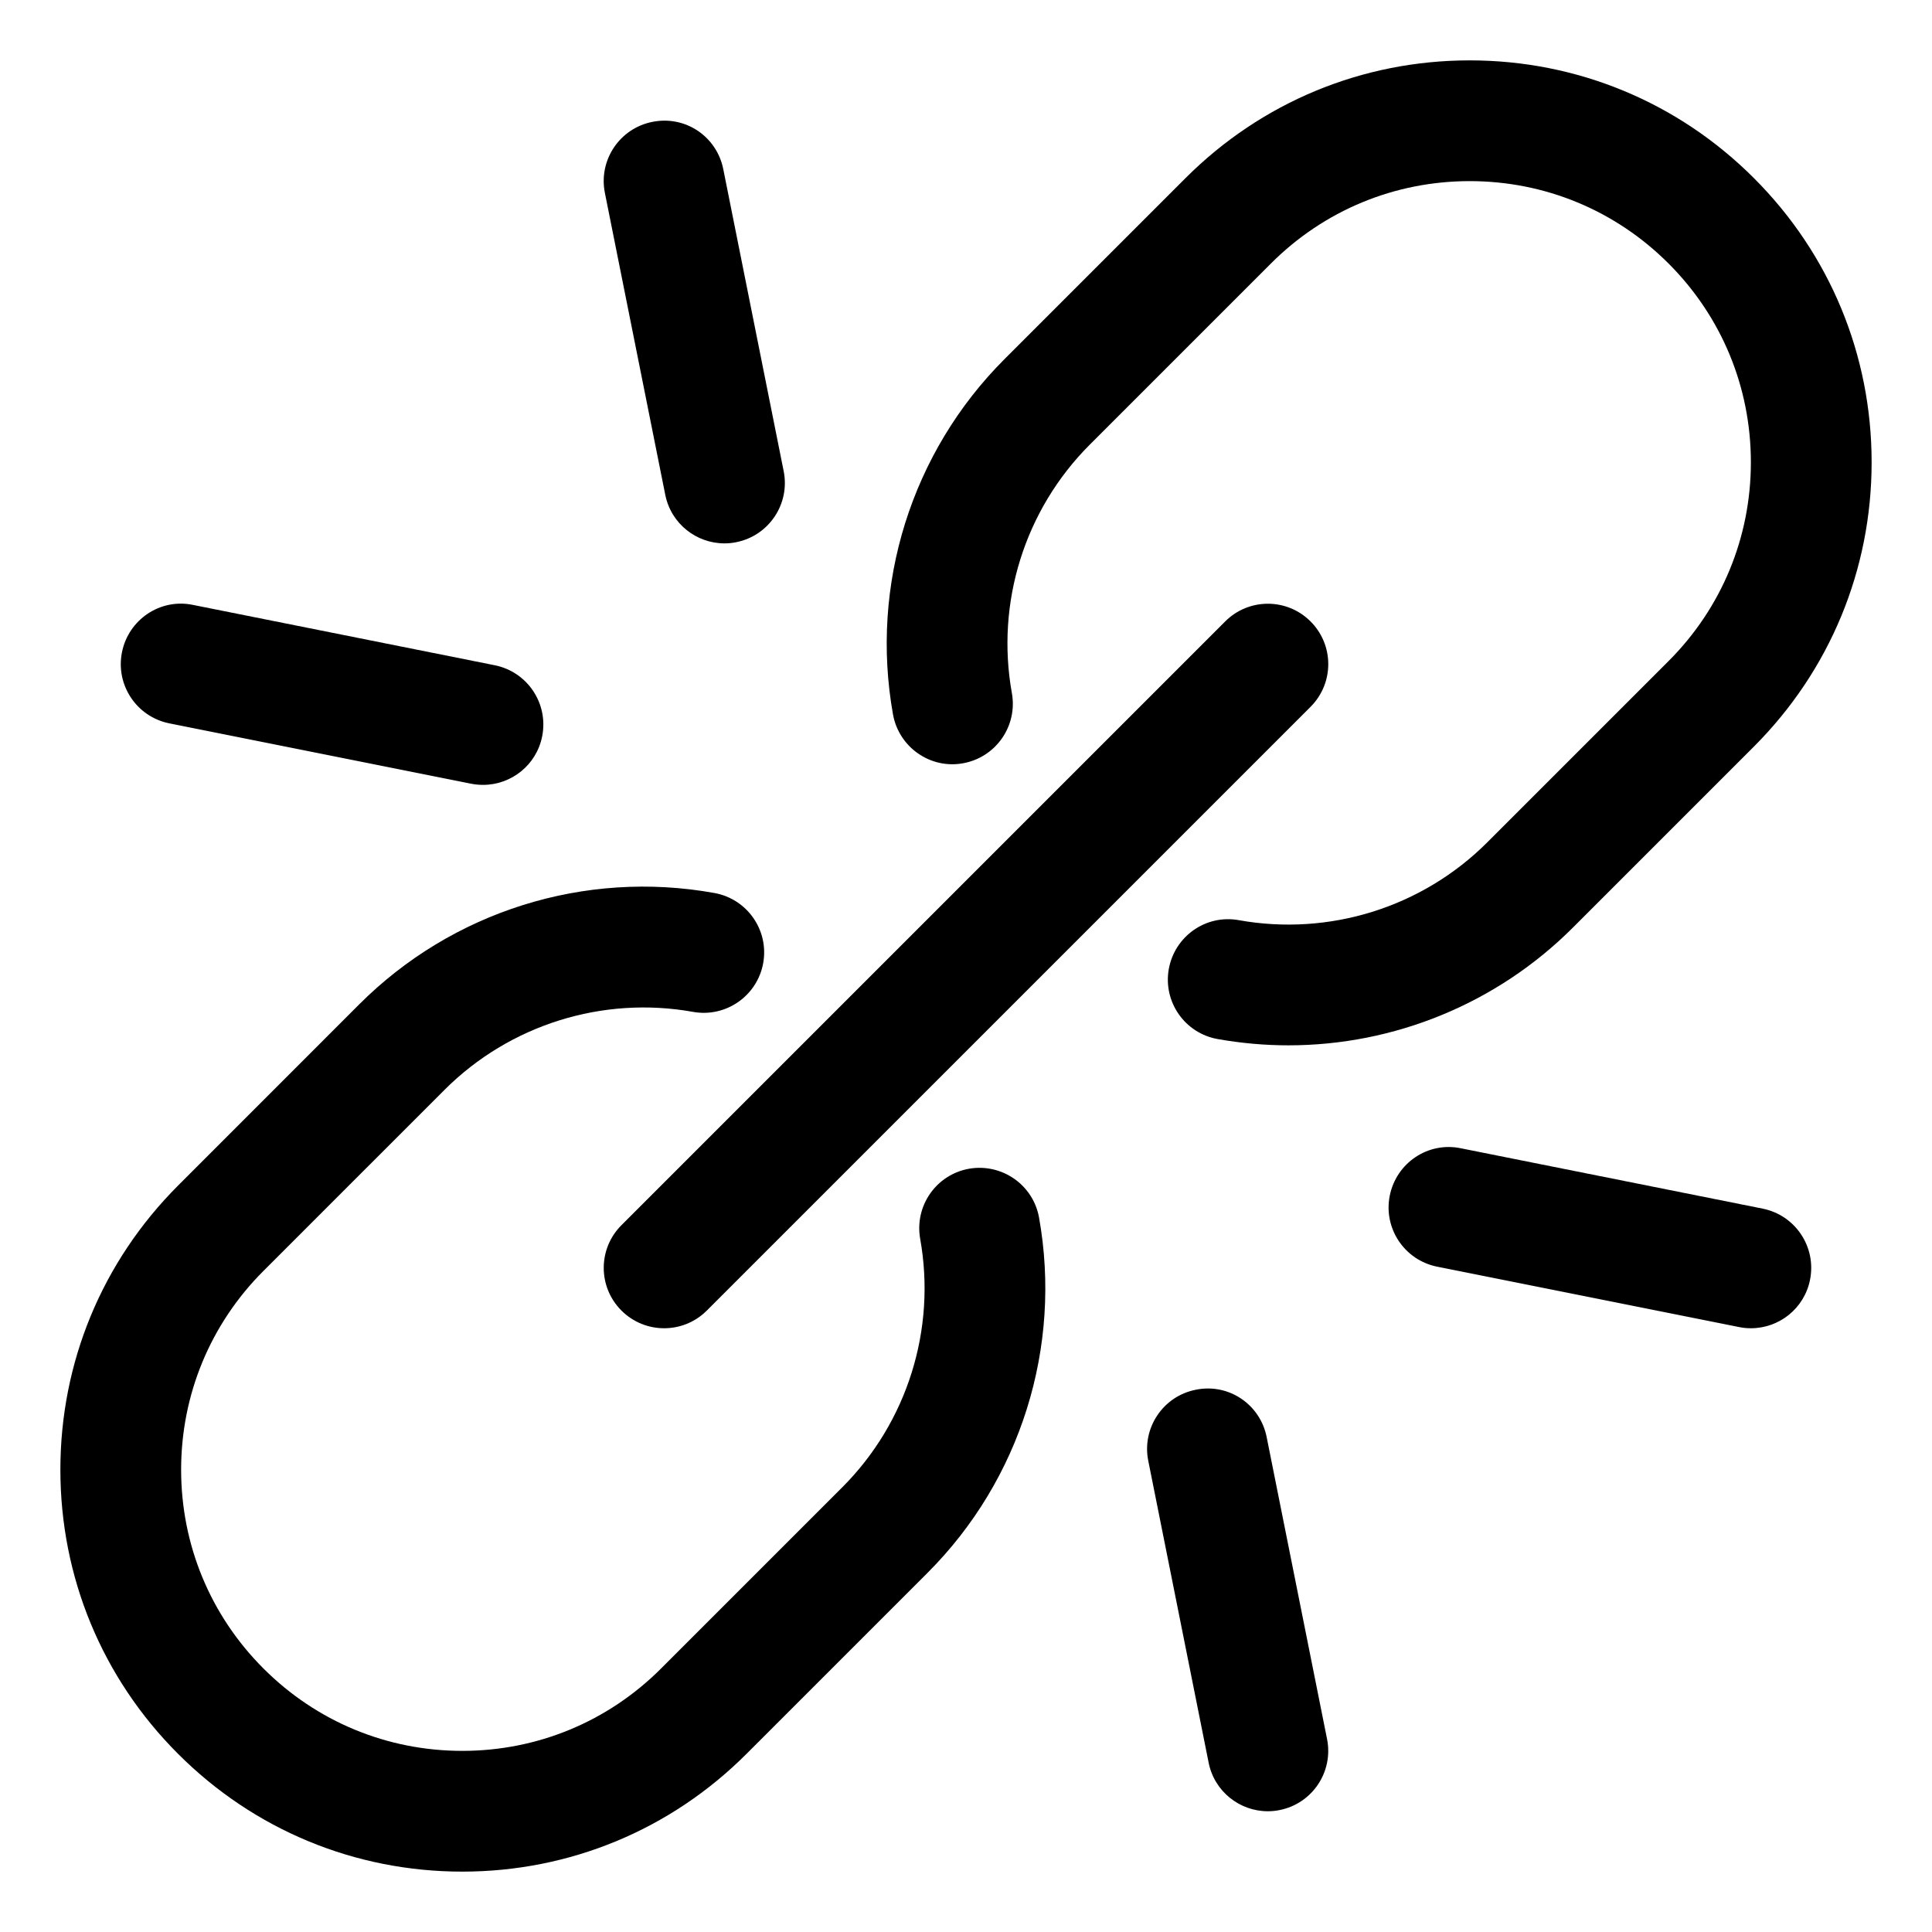 <?xml version="1.0" encoding="utf-8"?>
<!-- Generator: Adobe Illustrator 19.2.1, SVG Export Plug-In . SVG Version: 6.00 Build 0)  -->
<!DOCTYPE svg PUBLIC "-//W3C//DTD SVG 1.1//EN" "http://www.w3.org/Graphics/SVG/1.1/DTD/svg11.dtd">
<svg version="1.1" id="Layer_1" xmlns="http://www.w3.org/2000/svg" xmlns:xlink="http://www.w3.org/1999/xlink" x="0px" y="0px"
	 width="32px" height="32px" viewBox="0 0 32 32" enable-background="new 0 0 32 32" xml:space="preserve">
<path d="M2.95,19.636C1.692,20.894,1,22.565,1,24.343c0,1.778,0.692,3.45,1.95,4.707C4.207,30.308,5.879,31,7.657,31
	c1.777,0,3.449-0.692,4.707-1.95l3-3c1.539-1.539,2.229-3.738,1.846-5.883c-0.098-0.544-0.616-0.903-1.16-0.809
	c-0.544,0.097-0.905,0.616-0.809,1.16c0.269,1.501-0.215,3.041-1.291,4.117l-3,3C10.07,28.516,8.9,29,7.657,29
	c-1.244,0-2.413-0.484-3.293-1.364S3,25.587,3,24.343C3,23.1,3.484,21.93,4.364,21.05l3-3c1.077-1.076,2.617-1.559,4.116-1.29
	c0.543,0.097,1.063-0.265,1.161-0.808c0.098-0.544-0.265-1.063-0.808-1.161c-2.149-0.388-4.345,0.305-5.884,1.845L2.95,19.636z"/>
<path d="M19.636,2.95l-3,3c-1.539,1.539-2.229,3.739-1.845,5.884c0.098,0.543,0.619,0.908,1.161,0.808
	c0.543-0.098,0.905-0.617,0.808-1.161c-0.27-1.5,0.213-3.039,1.29-4.116l3-3C21.93,3.484,23.1,3,24.343,3
	c1.244,0,2.413,0.484,3.293,1.364S29,6.413,29,7.657c0,1.243-0.484,2.413-1.364,3.293l-3,3c-1.076,1.077-2.614,1.56-4.117,1.291
	c-0.545-0.099-1.062,0.265-1.16,0.809c-0.097,0.544,0.265,1.063,0.809,1.16c0.391,0.069,0.782,0.104,1.172,0.104
	c1.751,0,3.452-0.69,4.711-1.949l3-3C30.308,11.106,31,9.435,31,7.657c0-1.778-0.692-3.45-1.95-4.707
	C27.793,1.692,26.121,1,24.343,1C22.565,1,20.894,1.692,19.636,2.95z"/>
<path d="M10.293,21.707C10.488,21.902,10.744,22,11,22s0.512-0.098,0.707-0.293l10-10c0.391-0.391,0.391-1.023,0-1.414
	s-1.023-0.391-1.414,0l-10,10C9.902,20.684,9.902,21.316,10.293,21.707z"/>
<path d="M29.001,22c0.467,0,0.885-0.328,0.979-0.804c0.108-0.542-0.243-1.068-0.784-1.177l-5-1
	c-0.543-0.113-1.068,0.242-1.177,0.784s0.243,1.068,0.784,1.177l5,1C28.87,21.994,28.936,22,29.001,22z"/>
<path d="M20.999,30c0.064,0,0.131-0.006,0.197-0.02c0.541-0.108,0.893-0.635,0.784-1.177l-1-5c-0.107-0.541-0.629-0.898-1.177-0.784
	c-0.541,0.108-0.893,0.635-0.784,1.177l1,5C20.114,29.672,20.532,30,20.999,30z"/>
<path d="M11.999,9c0.064,0,0.131-0.006,0.197-0.02c0.541-0.108,0.893-0.635,0.784-1.177l-1-5c-0.107-0.541-0.628-0.896-1.177-0.784
	c-0.541,0.108-0.893,0.635-0.784,1.177l1,5C11.114,8.672,11.532,9,11.999,9z"/>
<path d="M2.02,10.804c-0.108,0.542,0.243,1.068,0.784,1.177l5,1C7.87,12.994,7.936,13,8.001,13c0.467,0,0.885-0.328,0.979-0.804
	c0.108-0.542-0.243-1.068-0.784-1.177l-5-1C2.654,9.906,2.128,10.262,2.02,10.804z"/>
</svg>
